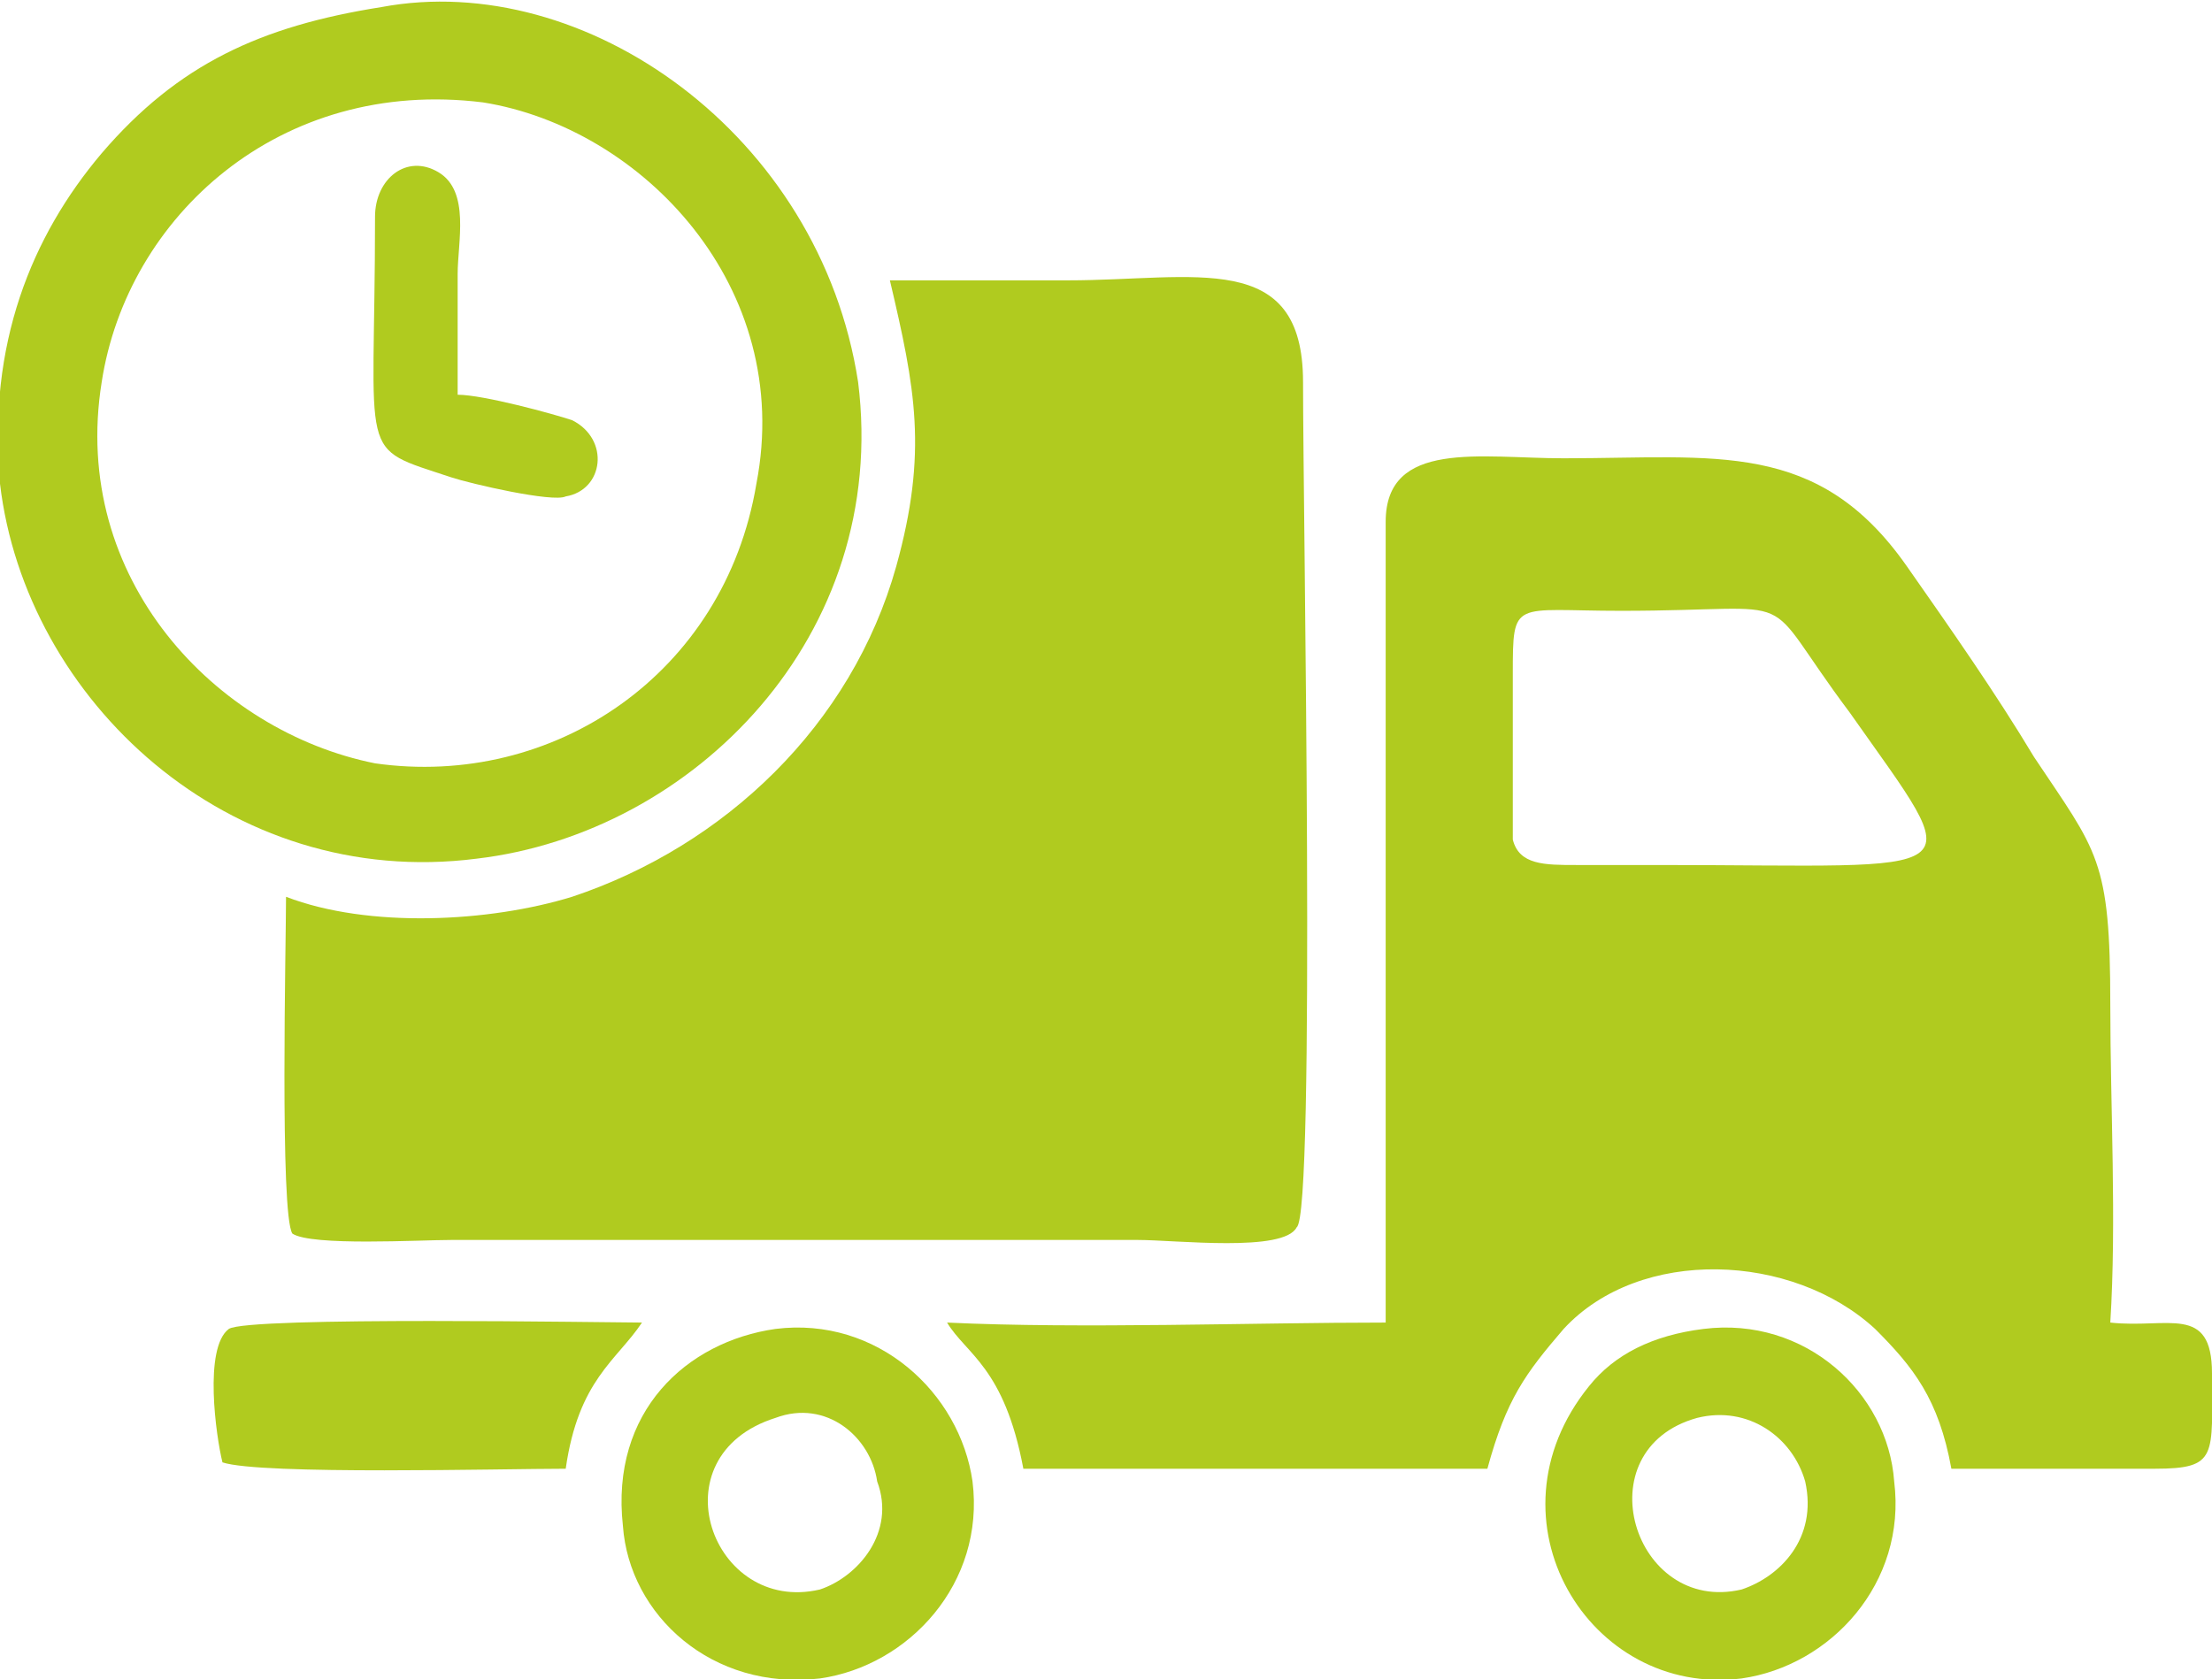 <?xml version="1.0" encoding="UTF-8"?>
<!DOCTYPE svg PUBLIC "-//W3C//DTD SVG 1.1//EN" "http://www.w3.org/Graphics/SVG/1.1/DTD/svg11.dtd">
<!-- Creator: CorelDRAW X8 -->
<svg xmlns="http://www.w3.org/2000/svg" xml:space="preserve" width="21.98mm" height="16.689mm" version="1.1" style="shape-rendering:geometricPrecision; text-rendering:geometricPrecision; image-rendering:optimizeQuality; fill-rule:evenodd; clip-rule:evenodd"
viewBox="0 0 348 264"
 xmlns:xlink="http://www.w3.org/1999/xlink">
 <defs>
  <style type="text/css">
   <![CDATA[
    .fil0 {fill:#B0CB1F}
   ]]>
  </style>
 </defs>
 <g id="Слой_x0020_1">
  <g id="_2786475710992">
   <path class="fil0" d="M45 141c0,7 -1,50 1,53 3,2 20,1 25,1l108 0c6,0 23,2 25,-2 3,-2 1,-112 1,-133 0,-21 -17,-16 -37,-16 -10,0 -19,0 -28,0 4,17 6,27 1,45 -7,25 -27,44 -51,52 -13,4 -32,5 -45,0z"/>
   <path class="fil0" d="M238 132c0,-8 0,-19 0,-26 0,-12 0,-10 17,-10 30,0 21,-4 36,16 19,27 20,24 -30,24 -5,0 -9,0 -13,0 -5,0 -9,0 -10,-4zm-20 -50l0 126c-21,0 -48,1 -69,0 3,5 9,7 12,23l73 0c3,-11 6,-15 12,-22 12,-13 36,-12 49,0 6,6 10,11 12,22l32 0c10,0 9,-2 9,-15 0,-11 -7,-7 -16,-8 1,-16 0,-34 0,-50 0,-23 -2,-24 -12,-39 -6,-10 -13,-20 -20,-30 -14,-20 -30,-17 -54,-17 -13,0 -28,-3 -28,10z"/>
   <path class="fil0" d="M119 76c-5,30 -32,48 -60,44 -25,-5 -48,-29 -43,-60 4,-26 28,-48 60,-44 25,4 49,29 43,60zm-59 -75c-19,3 -32,9 -44,23 -11,13 -18,30 -16,52 4,34 36,64 75,59 34,-4 65,-35 60,-75 -6,-39 -43,-65 -75,-59z"/>
   <path class="fil0" d="M267 223c8,-2 15,3 17,10 2,9 -4,15 -10,17 -17,4 -25,-22 -7,-27zm1 -14c-8,1 -14,4 -18,9 -17,21 0,49 24,46 14,-2 26,-15 24,-31 -1,-14 -14,-26 -30,-24z"/>
   <path class="fil0" d="M122 223c8,-3 15,3 16,10 3,8 -3,15 -9,17 -17,4 -26,-21 -7,-27zm0 -14c-14,2 -26,13 -24,31 1,14 14,26 31,24 14,-2 26,-15 24,-31 -2,-14 -15,-26 -31,-24z"/>
   <path class="fil0" d="M35 230c6,2 44,1 54,1 2,-14 8,-17 12,-23 -5,0 -62,-1 -65,1 -4,3 -2,17 -1,21z"/>
   <path class="fil0" d="M59 34c0,39 -3,36 12,41 3,1 16,4 18,3 6,-1 7,-9 1,-12 -3,-1 -14,-4 -18,-4l0 -19c0,-5 2,-13 -3,-16 -5,-3 -10,1 -10,7z"/>
  </g>
 </g>
</svg>
